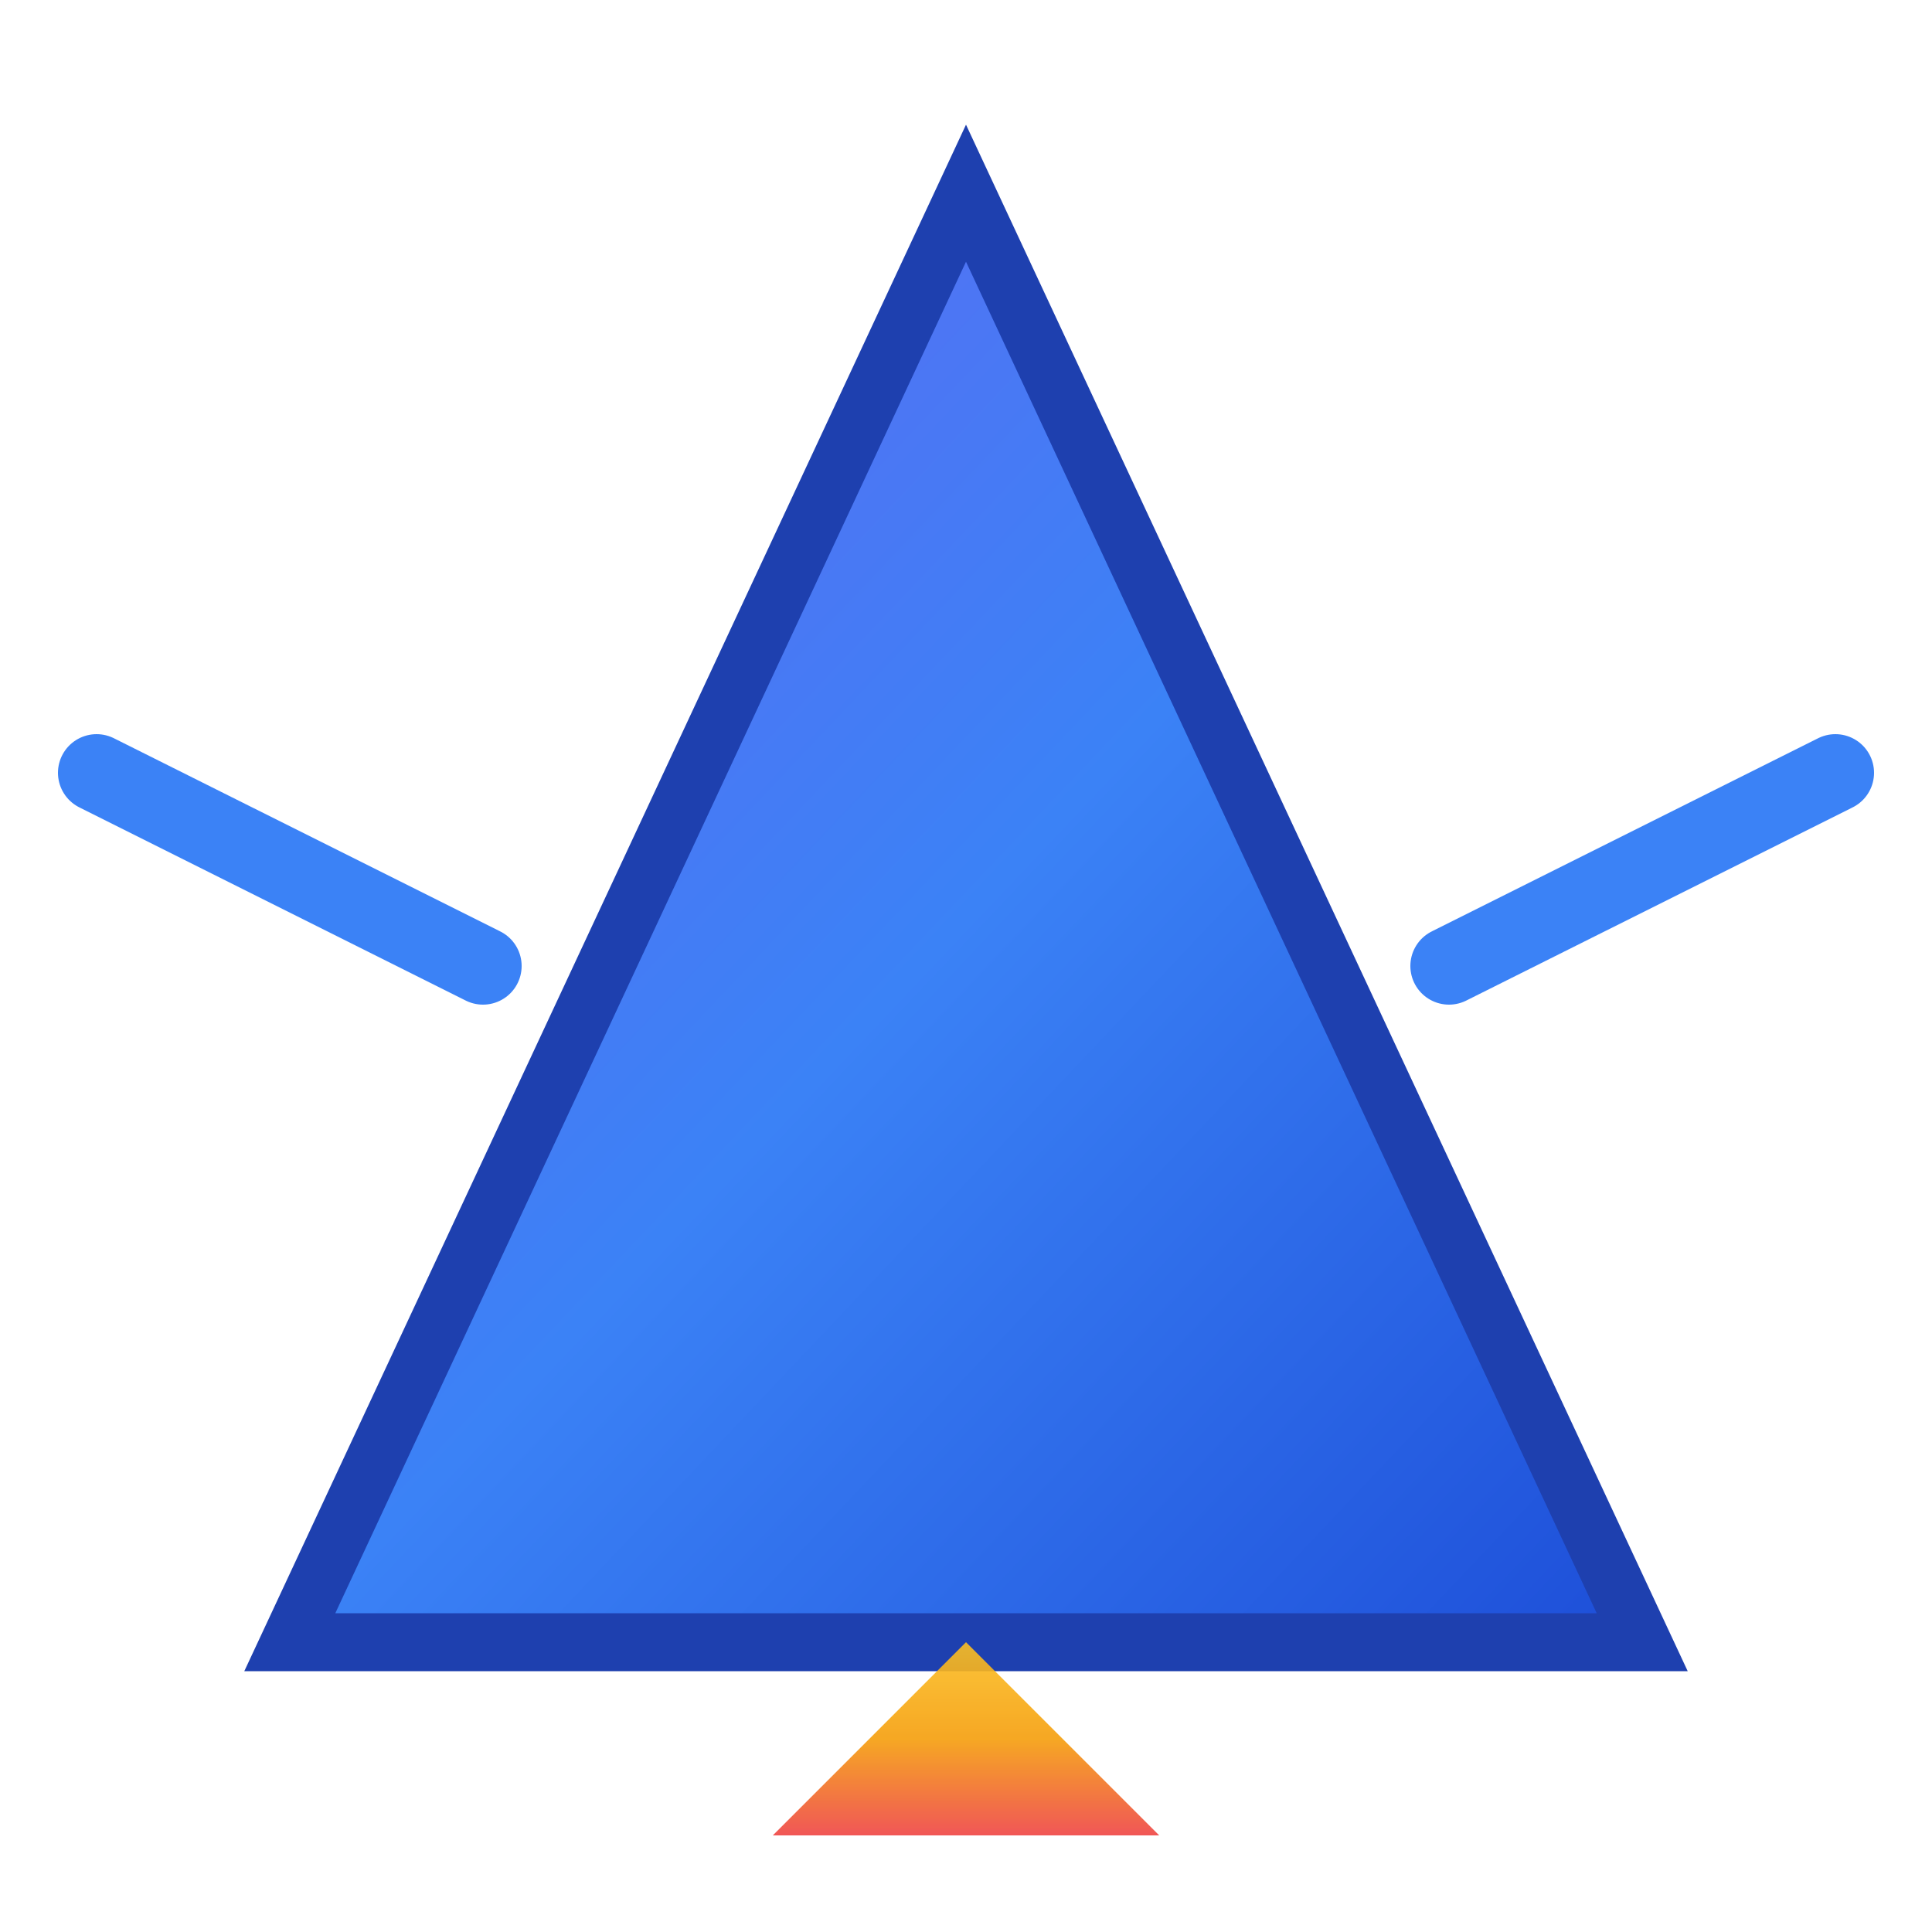 <svg viewBox="0 0 100 100" xmlns="http://www.w3.org/2000/svg">
  <!-- Bigger colorful triangle with gradient -->
  <defs>
    <linearGradient id="spaceshipGradient" x1="0%" y1="0%" x2="100%" y2="100%">
      <stop offset="0%" style="stop-color:#6366f1;stop-opacity:1" />
      <stop offset="50%" style="stop-color:#3b82f6;stop-opacity:1" />
      <stop offset="100%" style="stop-color:#1d4ed8;stop-opacity:1" />
    </linearGradient>
    <linearGradient id="fireGradient" x1="0%" y1="0%" x2="0%" y2="100%">
      <stop offset="0%" style="stop-color:#fbbf24;stop-opacity:1" />
      <stop offset="50%" style="stop-color:#f59e0b;stop-opacity:1" />
      <stop offset="100%" style="stop-color:#ef4444;stop-opacity:1" />
    </linearGradient>
  </defs>
  <!-- Bigger triangle with colorful gradient -->
  <polygon class="spaceship-body" points="50,10 15,85 85,85" fill="url(#spaceshipGradient)" stroke="#1e40af" stroke-width="3"/>
  <!-- Left arm -->
  <line x1="25" y1="50" x2="5" y2="40" stroke="#3b82f6" stroke-width="4" stroke-linecap="round">
    <animateTransform attributeName="transform" attributeType="XML" type="rotate" values="0 25 50;15 25 50;-15 25 50;0 25 50" dur="1s" repeatCount="indefinite"/>
  </line>
  <!-- Right arm -->
  <line x1="75" y1="50" x2="95" y2="40" stroke="#3b82f6" stroke-width="4" stroke-linecap="round">
    <animateTransform attributeName="transform" attributeType="XML" type="rotate" values="0 75 50;-15 75 50;15 75 50;0 75 50" dur="1s" repeatCount="indefinite"/>
  </line>
  <!-- Bigger colorful fire at rear middle -->
  <polygon points="50,85 40,95 60,95" fill="url(#fireGradient)" opacity="0.9">
    <animate attributeName="opacity" values="0.8;1;0.8" dur="0.3s" repeatCount="indefinite"/>
  </polygon>
</svg>